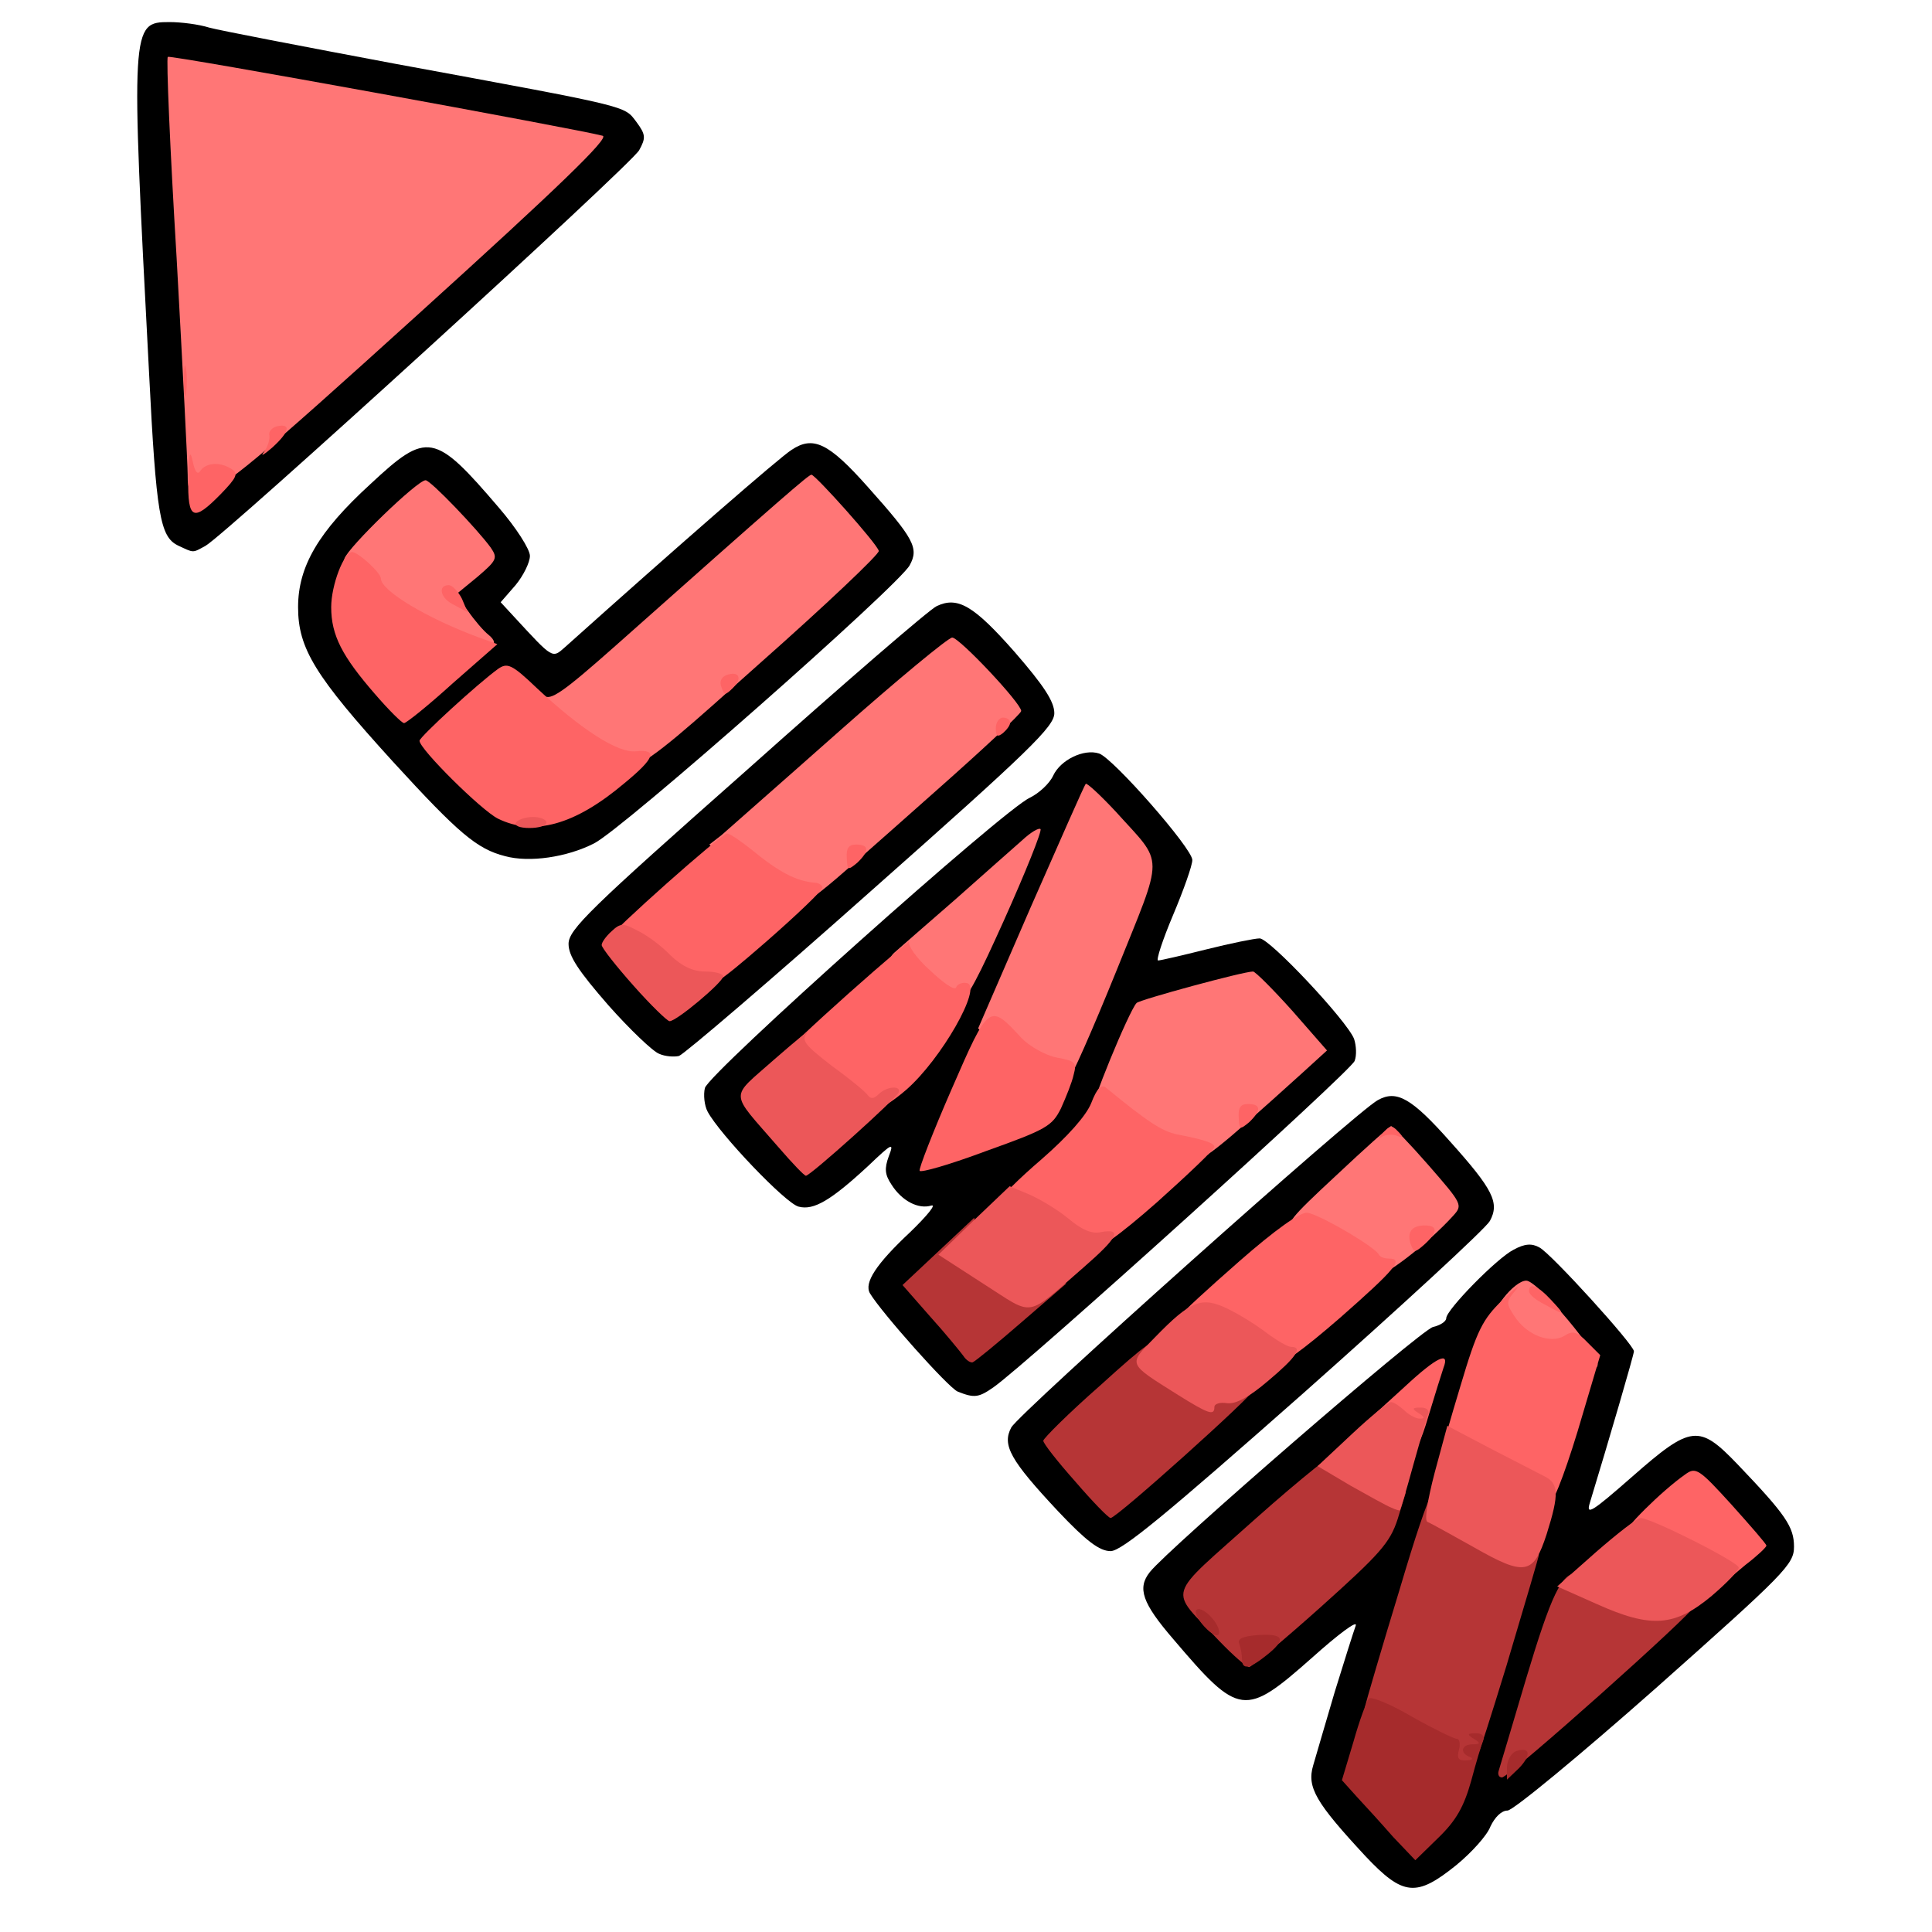 <?xml version="1.0" encoding="utf-8"?>
<!DOCTYPE svg PUBLIC "-//W3C//DTD SVG 1.0//EN" "http://www.w3.org/TR/2001/REC-SVG-20010904/DTD/svg10.dtd">
<svg version="1.0" xmlns="http://www.w3.org/2000/svg" width="50px" height="50px" viewBox="0 0 350 350" preserveAspectRatio="xMidYMid meet">
 <g fill="#000000">
  <path d="M247.4 336.3 c-9 -9.7 -10.7 -12.5 -9.5 -16.5 0.5 -1.8 2.3 -7.8 3.9 -13.3 1.7 -5.5 3.4 -10.9 3.8 -12 0.4 -1.1 -3.1 1.5 -7.9 5.8 -12.2 10.8 -13.2 10.7 -25.1 -3.3 -5.7 -6.6 -6.6 -9.3 -4.3 -12.2 3.2 -4.1 49.1 -43.9 51.3 -44.4 1.3 -0.3 2.4 -1 2.4 -1.6 0 -1.5 9.2 -10.9 12.2 -12.4 2 -1.1 3.3 -1.2 4.7 -0.4 2.1 1.1 17.1 17.6 17.1 18.8 0 0.6 -4.5 16 -8 27.5 -0.7 2.3 0.4 1.6 7.7 -4.8 10.7 -9.4 12.1 -9.5 19.1 -2.2 8.7 9.1 10.2 11.3 10.2 14.9 0 3.2 -1.6 4.8 -25 25.6 -13.8 12.2 -25.9 22.2 -26.9 22.2 -1.1 0 -2.3 1.2 -3.1 2.9 -0.6 1.6 -3.4 4.7 -6.2 7 -7.2 5.8 -9.6 5.6 -16.4 -1.6z m26 -49.1 c6.4 -21.1 11.6 -38.9 11.6 -39.5 -0.1 -0.7 -2 -3.4 -4.3 -6 l-4.2 -4.8 -2.8 2.8 c-2.2 2.4 -4.8 9.9 -14.2 41.3 -6.3 21.1 -11.5 38.9 -11.5 39.5 0 0.5 1.9 3.2 4.2 5.8 l4.1 4.9 2.8 -2.9 c2.3 -2.3 4.7 -9.4 14.3 -41.1z m23.2 8.2 c19 -17 18.1 -15.5 12.6 -21.6 l-2.4 -2.7 -11.3 10 -11.2 10.1 -3 9.9 c-1.7 5.4 -2.9 9.9 -2.6 9.9 0.2 0 8.3 -7 17.9 -15.6z m-52 -14.9 c3.7 -3.5 4.7 -5.3 7.2 -13.7 2.5 -8.2 2.7 -9.6 1.3 -8.5 -3.2 2.2 -34.1 30 -34.1 30.6 0 0.3 1.6 2.2 3.7 4.3 l3.6 3.7 7 -6.2 c3.9 -3.4 9 -8 11.3 -10.2z"/>
  <path d="M191.7 273.8 c-8.7 -9.3 -10.2 -12 -8.5 -15.2 1.4 -2.6 62.6 -57.3 66.4 -59.3 3.4 -1.9 6.1 -0.4 13.1 7.5 7.8 8.7 9 11.1 7.2 14.4 -0.8 1.4 -16 15.4 -33.8 31.2 -24.9 22 -32.9 28.6 -34.9 28.6 -2 0 -4.4 -1.8 -9.5 -7.2z m47.1 -37.2 c11.1 -9.8 20.2 -18.2 20.2 -18.5 0 -0.3 -1.6 -2.3 -3.6 -4.4 l-3.5 -3.8 -3.7 3.3 c-2 1.8 -15.1 13.4 -29 25.7 l-25.2 22.4 3.7 4.1 3.8 4.2 8.5 -7.6 c4.7 -4.1 17.6 -15.6 28.8 -25.4z"/>
  <path d="M173.5 252.1 c-1.7 -0.7 -13.8 -14.3 -15.9 -17.8 -1.1 -1.9 1.1 -5.3 7.3 -11.1 3.1 -3 4.8 -5.1 3.8 -4.8 -2.3 0.7 -5.3 -0.8 -7.2 -3.8 -1.2 -1.8 -1.3 -2.9 -0.5 -5.1 1 -2.6 0.7 -2.5 -3.7 1.7 -6.8 6.3 -9.9 8.1 -12.6 7.4 -2.3 -0.5 -14.3 -13.1 -16.5 -17.2 -0.6 -1.1 -0.8 -3.1 -0.5 -4.3 0.7 -2.7 54.4 -50.7 58.9 -52.6 1.6 -0.8 3.5 -2.5 4.2 -4 1.3 -2.8 5.5 -4.9 8.3 -4 2.5 0.8 16.9 17.2 16.9 19.3 0 1 -1.6 5.5 -3.5 10 -1.9 4.5 -3.1 8.2 -2.7 8.2 0.4 0 4.3 -0.9 8.7 -2 4.4 -1.1 8.8 -2 9.7 -2 1.8 0 15.8 14.9 17.1 18.2 0.4 1.2 0.5 3 0.1 4 -0.5 1.7 -59.4 54.9 -65.4 59.1 -2.7 1.9 -3.5 2 -6.5 0.8z m31.8 -36.2 c15.5 -13.7 28.3 -25.3 28.4 -25.7 0.2 -0.4 -1.6 -2.8 -4 -5.5 l-4.2 -4.7 -7.7 1.9 c-4.2 1 -8.1 2.1 -8.6 2.5 -0.5 0.3 -2.9 5.3 -5.3 11.1 l-4.4 10.6 -14.7 13.1 c-8.2 7.1 -14.8 13.4 -14.8 13.9 0 0.8 5.9 7.9 6.6 7.9 0.2 0 13.1 -11.3 28.7 -25.1z m-48.6 -17.6 c5.4 -4.7 10.2 -9.3 10.8 -10.2 3.2 -5.3 11.2 -24.1 9.7 -23 -0.9 0.8 -9.6 8.3 -19.2 16.8 -9.6 8.5 -17.9 15.8 -18.5 16.3 -0.5 0.5 0.7 2.4 3 4.8 2.1 2.2 4 4 4.2 4 0.1 0 4.6 -3.9 10 -8.7z m24 5.5 c3.2 -1.2 6.3 -2.6 6.9 -3.2 1.2 -1.2 17.4 -41.4 17.4 -43.2 0 -1.3 -6.8 -7.9 -7.5 -7.2 -0.4 0.4 -21.2 47.5 -23.6 53.6 -1.1 2.7 -0.6 2.7 6.8 0z"/>
  <path d="M119.4 190.9 c-1.1 -0.4 -5.3 -4.4 -9.2 -8.8 -5.4 -6.2 -7.2 -8.9 -7.2 -11.1 0 -2.6 3.8 -6.3 32.3 -31.5 17.7 -15.8 33.2 -29.2 34.4 -29.7 3.8 -1.8 6.7 -0.1 14.1 8.3 5.3 6.1 7.2 9 7.2 11.1 0 2.4 -4.4 6.7 -33.2 32.2 -18.2 16.2 -33.9 29.6 -34.8 29.9 -0.9 0.2 -2.5 0.1 -3.6 -0.4z m33.4 -38.4 l27 -24 -3.6 -4 -3.7 -4.1 -3.2 2.5 c-1.8 1.4 -14.9 12.9 -29.1 25.6 l-25.9 23 3.6 4.1 c3.5 4 3.7 4.1 5.8 2.5 1.2 -0.9 14.3 -12.4 29.1 -25.6z"/>
  <path d="M91.5 155.1 c-5.1 -1.3 -8.4 -4.1 -20.3 -17.1 -14.1 -15.5 -17.2 -20.5 -17.2 -28 0 -7.4 3.7 -13.7 13.1 -22.3 10.3 -9.6 11.6 -9.4 23.3 4.3 3.1 3.6 5.6 7.5 5.6 8.7 0 1.2 -1.2 3.6 -2.6 5.3 l-2.7 3.1 2.4 2.6 c7.2 7.8 6.9 7.6 9.3 5.5 20.2 -18.1 38.9 -34.4 41 -35.7 3.9 -2.6 6.7 -1.3 13.8 6.7 8.4 9.4 9.3 11.1 7.6 14.2 -1.9 3.6 -52.1 47.9 -57.2 50.4 -4.9 2.5 -11.7 3.5 -16.1 2.3z m14 -12.5 c1.1 -0.8 12.5 -10.7 25.3 -22 l23.3 -20.7 -3.3 -3.9 c-1.8 -2.1 -3.6 -3.9 -4.1 -3.9 -0.4 -0.1 -10.2 8.3 -21.8 18.7 -17.8 15.8 -21.6 18.7 -24.6 19 -2.7 0.3 -4.2 -0.3 -6.2 -2.2 l-2.6 -2.4 -5.2 4.7 -5.1 4.8 4.6 4.6 c6.9 6.8 9.7 8 14.1 6.1 2 -0.8 4.5 -2.1 5.6 -2.8z m-23.5 -28.7 c-2.8 -3.9 -2.6 -9.3 0.4 -11.7 l2.5 -1.9 -3.7 -3.7 c-2.1 -2 -4.3 -3.6 -4.8 -3.6 -1.8 0 -10.9 10.2 -12.3 13.8 -1.2 2.9 -1.2 3.8 0.4 7 0.9 2 3.3 5.5 5.4 7.7 l3.6 4.1 5.2 -4.5 5.2 -4.4 -1.9 -2.8z"/>
  <path d="M32.2 98.8 c-3.2 -1.6 -3.9 -5.5 -5.2 -31.3 -3.3 -63 -3.3 -63.5 3.7 -63.5 2.1 0 5.3 0.4 7.2 1 1.8 0.5 16.9 3.4 33.4 6.5 43.4 8 41.7 7.6 44 10.6 1.7 2.3 1.7 2.9 0.5 5.1 -1.4 2.6 -75.1 69.8 -78.6 71.7 -2.4 1.3 -2 1.3 -5 -0.1z m39.8 -44.2 c16.2 -14.7 29.4 -27 29.3 -27.4 -0.2 -0.6 -67.4 -13.5 -67.8 -13 -0.1 0.2 0.6 14.2 1.6 31.3 1 17.1 1.8 33.2 1.8 35.9 l0.1 5 2.8 -2.6 c1.5 -1.4 16 -14.6 32.2 -29.2z"/>
 </g>
 <g fill="#ff7676">
  <path d="M283 247.6 c0 -0.8 -1.6 -1.5 -4.1 -1.9 -4.3 -0.6 -7.5 -2.8 -8.5 -5.9 -0.6 -2.1 3.9 -7.8 6.1 -7.8 2.1 0 13.6 13.7 12.9 15.4 -0.8 2 -6.4 2.2 -6.4 0.2z"/>
  <path d="M249 231.2 c-0.8 -0.3 -1.7 -0.8 -2 -1.1 -0.6 -0.9 -9.9 -6.4 -12.5 -7.4 -1.8 -0.8 -0.9 -1.9 7.5 -9.7 5.2 -4.9 9.7 -8.9 10 -9 0.3 0 3.4 3.2 6.8 7.1 6.1 7 6.2 7.2 4.5 9.1 -4.5 5 -12.9 11.5 -14.3 11z"/>
  <path d="M216 210 c-0.8 -0.4 -3.2 -1 -5.2 -1.4 -2 -0.4 -5.6 -2.2 -7.8 -4.1 -2.3 -1.9 -4.6 -3.5 -5 -3.5 -0.8 0 6.5 -17.8 7.9 -19.3 0.6 -0.6 19.3 -5.7 21.1 -5.7 0.4 0 3.6 3.2 7.1 7.1 l6.3 7.2 -4.5 4.1 c-15.7 14.2 -18.5 16.4 -19.9 15.6z"/>
  <path d="M188.4 194.6 c-2.3 -0.7 -5.8 -2.9 -7.7 -4.8 l-3.5 -3.5 9.5 -21.9 c5.3 -12 9.7 -22.1 10 -22.4 0.2 -0.2 2.6 2 5.4 5 8.9 9.9 8.9 7.1 0.1 29 -4.3 10.6 -8.2 19.5 -8.7 19.6 -0.6 0.1 -2.9 -0.3 -5.1 -1z"/>
  <path d="M165 178.5 c-3.9 -3.9 -4.3 -4.7 -3 -5.9 0.8 -0.7 5.8 -5.1 11 -9.6 5.2 -4.6 10.7 -9.5 12.2 -10.8 1.5 -1.4 3 -2.3 3.3 -2 0.3 0.3 -2.7 7.8 -6.7 16.7 -8.5 18.8 -9.1 19.2 -16.8 11.6z"/>
  <path d="M144.1 163.2 c-2.6 -0.4 -7.8 -3.6 -12.6 -7.6 l-3 -2.6 2.2 -1.7 c1.1 -1 10.7 -9.4 21.3 -18.8 10.5 -9.3 19.8 -17 20.5 -17 1.3 0 12.5 11.9 12.5 13.3 0 0.5 -7.1 7.1 -15.7 14.7 -23.8 21.1 -22.5 20.1 -25.2 19.7z"/>
  <path d="M103.3 135.2 c-5.3 -3.8 -6.3 -5.1 -6.3 -7.5 0 -2.5 0.2 -2.8 1.5 -1.7 1.2 1 3.4 -0.5 13.1 -9.1 30.5 -27.1 34.9 -30.9 35.4 -30.9 0.7 0 11.9 12.5 12.2 13.8 0.2 0.5 -9.6 9.8 -21.7 20.5 -25.4 22.7 -24.4 22.2 -34.2 14.9z"/>
  <path d="M77.9 116.2 c-6.5 -3.2 -11.9 -6.9 -11.9 -8.4 0 -0.5 -1 -1.8 -2.1 -2.7 -1.6 -1.2 -2 -2.3 -1.5 -3.9 0.7 -2.1 13.2 -14.2 14.7 -14.2 0.9 0 9.4 8.9 11.8 12.2 1.3 1.9 1.1 2.3 -2.4 5.3 l-3.9 3.2 2.2 3 c1.1 1.6 2.8 3.6 3.7 4.3 1.2 1 1.3 1.6 0.4 2.6 -1.6 2 -4.6 1.6 -11 -1.4z"/>
  <path d="M34 86 c0 -1.7 -0.9 -19.4 -2 -39.2 -1.2 -19.8 -1.9 -36.3 -1.6 -36.5 0.4 -0.4 74.4 13.1 78.8 14.3 1.2 0.4 -8 9.3 -33.3 32.2 -29.8 27 -35.5 31.7 -38.4 32 -3.3 0.3 -3.5 0.2 -3.5 -2.8z"/>
 </g>
 <g fill="#fe6465">
  <path d="M304.1 282.3 c-4.7 -2.3 -8.9 -4.4 -9.5 -4.6 -0.9 -0.3 6.4 -7.6 10.7 -10.6 1.9 -1.4 2.5 -1 8.4 5.5 3.4 3.8 6.3 7.1 6.3 7.4 0 0.3 -1.7 1.9 -3.8 3.5 l-3.7 3.1 -8.4 -4.3z"/>
  <path d="M279 272.3 c0 -0.5 -1 -1.3 -2.3 -1.9 -3.6 -1.9 -15.2 -7.7 -15.4 -7.8 -0.1 -0.1 1.4 -5.3 3.3 -11.6 3 -10.1 4 -12 7.6 -15.5 2.3 -2.2 3.4 -3 2.4 -1.8 -1.8 2.1 -1.8 2.4 -0.2 4.8 2.2 3.4 6.5 5 9 3.5 1.5 -1 2.3 -0.8 4.2 1.2 l2.3 2.3 -4.1 13.8 c-2.6 8.5 -4.7 13.7 -5.5 13.7 -0.7 0 -1.3 -0.3 -1.3 -0.7z"/>
  <desc>cursor-land.com</desc><path d="M254 262.4 c0 -0.9 -1.2 -2.7 -2.6 -3.9 l-2.5 -2.2 5.6 -5.1 c5.8 -5.4 8.2 -6.5 7 -3.4 -0.3 0.9 -1.6 5 -2.8 9 -1.2 4.1 -2.6 7.2 -3.4 7.2 -0.7 0 -1.3 -0.7 -1.3 -1.6z"/>
  <path d="M231 247.1 c-0.9 -0.3 -3.6 -2.1 -6.2 -3.9 -2.6 -1.8 -6.1 -3.5 -7.8 -3.8 -1.6 -0.4 -3 -0.9 -2.9 -1.3 0 -0.3 4.7 -4.6 10.4 -9.6 6.5 -5.7 11 -8.9 12.3 -8.8 2.1 0.2 12.5 6.3 13 7.6 0.2 0.4 1 0.7 1.8 0.7 2.8 0 1.2 1.9 -8.8 10.7 -6.8 5.9 -10.8 8.8 -11.8 8.4z"/>
  <path d="M279.8 236.3 c-1.6 -0.8 -2.8 -1.8 -2.8 -2.4 0 -1.6 1.6 -1 4 1.6 2.6 2.8 2.6 2.9 -1.2 0.8z"/>
  <path d="M190.1 223.5 c-2.5 -2 -5.5 -3.8 -6.8 -4.1 -1.3 -0.4 -2.3 -1.1 -2.2 -1.8 0 -0.6 3.4 -4 7.6 -7.6 4.7 -4.1 8.1 -7.9 9 -10.2 1 -2.6 1.8 -3.4 2.6 -2.8 7.8 6.4 10.2 7.9 12.9 8.5 5.2 1 6.8 1.6 6.8 2.3 0 0.4 -4.7 4.9 -10.4 10 -6.8 6 -11.3 9.2 -12.8 9.2 -1.3 0 -4.3 -1.6 -6.7 -3.5z"/>
  <path d="M255.6 225.5 c-0.8 -2.2 0.1 -3.5 2.5 -3.5 2.4 0 2.4 1.2 0 3.4 -1.7 1.5 -1.9 1.6 -2.5 0.1z"/>
  <path d="M166.6 212.1 c-0.2 -0.3 2.4 -7 5.8 -14.8 6.8 -15.6 6.8 -15.6 12.7 -9.2 1.5 1.5 4.3 3.1 6.4 3.5 3.3 0.6 3.6 0.9 3 3.1 -0.3 1.4 -1.4 4.1 -2.3 6.1 -1.6 3.2 -2.6 3.8 -13.5 7.7 -6.4 2.4 -11.9 4 -12.1 3.6z"/>
  <path d="M250.5 205.3 c1.2 -1.4 1.7 -1.5 2.7 -0.4 1.1 1.1 1 1.3 -0.3 0.8 -0.9 -0.3 -2.2 -0.1 -2.8 0.4 -0.6 0.5 -0.4 0.1 0.4 -0.8z"/>
  <path d="M224.4 202.4 c-0.1 -1.7 0.3 -2.4 1.7 -2.4 2.4 0 2.4 1.2 0.2 3.3 -1.7 1.4 -1.8 1.4 -1.9 -0.9z"/>
  <path d="M153.8 201.2 c-0.1 -0.5 -2.9 -2.8 -6 -5.1 -3.2 -2.4 -5.8 -4.6 -5.8 -5 0 -0.4 5.3 -5.4 11.7 -11.1 6.4 -5.7 11.4 -9.9 11 -9.4 -0.3 0.6 1.3 3 3.8 5.2 2.4 2.3 4.5 3.7 4.7 3.1 0.2 -0.6 1.1 -1 2 -0.8 2.8 0.7 -4.7 13.8 -11 19.3 -4.8 4.2 -9.5 5.9 -10.4 3.8z"/>
  <path d="M125.1 179.2 c-2.3 -0.2 -5 -1.7 -7.9 -4.3 -2.5 -2.1 -5.1 -3.9 -5.9 -3.9 -0.8 0 -1.3 -0.4 -1.1 -0.9 0.5 -1.3 20.5 -19.1 21.5 -19.1 0.5 0 2.4 1.3 4.3 2.8 5.1 4.2 8.2 5.8 11.5 6.1 0.8 0 1.5 0.5 1.5 0.9 0 0.5 -4.6 4.9 -10.2 9.8 -9.2 8 -10.7 8.9 -13.7 8.6z"/>
  <path d="M153.4 155.4 c-0.1 -1.7 0.3 -2.4 1.7 -2.4 2.4 0 2.4 1.2 0.2 3.3 -1.7 1.4 -1.8 1.4 -1.9 -0.9z"/>
  <path d="M90.2 148.3 c-3 -1.5 -14.2 -12.6 -14.2 -14.1 0 -0.7 10.6 -10.4 14.2 -13 1.7 -1.2 2.5 -0.9 7.1 3.5 7.9 7.4 14.7 11.8 17.9 11.4 4 -0.4 3.5 1.2 -2.1 5.8 -9 7.6 -16.4 9.6 -22.9 6.4z"/>
  <path d="M180.4 131.9 c0 -1 0.6 -1.9 1.3 -1.9 0.7 0 1.3 0.4 1.3 0.9 0 0.5 -0.6 1.3 -1.3 1.9 -1 0.8 -1.3 0.6 -1.3 -0.9z"/>
  <path d="M67.9 125.7 c-5.9 -6.8 -7.9 -10.6 -7.9 -15.7 0 -4 2.3 -10 3.8 -10 1.2 0.1 5.2 3.8 5.2 4.8 0 2.2 8.3 7.2 17.8 10.7 l3.3 1.2 -8.1 7.1 c-4.4 4 -8.4 7.2 -8.8 7.2 -0.4 0 -2.8 -2.4 -5.3 -5.3z"/>
  <path d="M130.7 124.5 c-0.4 -0.9 -0.1 -1.8 0.9 -2.2 2.2 -0.8 3 0.5 1.2 2.3 -1.4 1.4 -1.6 1.4 -2.1 -0.1z"/>
  <path d="M82.3 109.6 c-2.5 -1.1 -3.1 -3.6 -1 -3.6 0.6 0 1.7 1.1 2.4 2.5 0.6 1.4 1 2.4 1 2.4 -0.1 -0.1 -1.2 -0.6 -2.4 -1.3z"/>
  <path d="M34.1 86.8 c0.1 -4.6 0.3 -5.5 0.8 -3.3 0.4 2 0.9 2.6 1.4 1.8 1 -1.5 3.6 -1.7 5.7 -0.3 1.2 0.8 0.9 1.5 -2 4.5 -5 5.1 -6 4.7 -5.9 -2.7z"/>
  <path d="M47.8 81.9 c0.7 -0.9 1.1 -2.3 1 -3 -0.2 -0.7 0.5 -1.5 1.5 -1.7 2.5 -0.5 2.1 1.1 -1 3.9 -1.5 1.3 -2.2 1.7 -1.5 0.8z"/>
  <path d="M33.3 69 c0 -2.5 0.2 -3.5 0.4 -2.2 0.2 1.2 0.2 3.2 0 4.5 -0.2 1.2 -0.4 0.2 -0.4 -2.3z"/>
 </g>
 <g fill="#b63536">
  <path d="M261 320.2 c0 -1.2 -2.4 -3.1 -7.1 -5.6 -5.1 -2.8 -7 -4.3 -6.6 -5.5 0.2 -0.9 3 -10.5 6.3 -21.3 5.6 -18.9 7.8 -23.4 8.6 -17.2 0.2 2 1.8 3.3 8.3 6.7 4.4 2.3 8.1 4.2 8.3 4.3 0.1 0 -2.6 9.1 -5.9 20.2 -6.2 20.1 -6.2 20.2 -9.1 20.2 -2 0 -2.8 -0.5 -2.8 -1.8z"/>
  <path d="M271.5 320.8 c0.2 -0.7 2.5 -8.3 5 -16.8 4.5 -15 6.4 -19 9.1 -19 0.6 0 3.6 1.1 6.6 2.5 3.3 1.5 7.1 2.5 10.1 2.5 2.6 0 4.7 0.4 4.7 0.9 0 1.1 -33.6 31.1 -34.9 31.1 -0.6 0 -0.8 -0.6 -0.6 -1.2z"/>
  <path d="M220.9 297.3 c-9.3 -9.9 -10 -7.3 6.7 -22.3 8.1 -7.2 15 -12.7 15.3 -12.3 0.3 0.5 3.1 2.4 6.2 4.2 l5.6 3.4 -1.5 4.9 c-1.4 4.3 -3.2 6.3 -13.9 15.9 -6.7 6 -12.6 10.9 -13 10.9 -0.5 0 -2.9 -2.1 -5.4 -4.7z"/>
  <path d="M194.8 268.4 c-3.2 -3.6 -5.8 -6.9 -5.8 -7.4 0 -0.4 4.6 -5 10.3 -10 8.6 -7.8 10.2 -8.9 10.5 -7.2 0.5 3 8.1 7.2 13.1 7.2 2.3 0 4.1 0.4 4.1 0.9 0 0.9 -24.7 23.1 -25.8 23.1 -0.4 0 -3.3 -3 -6.4 -6.6z"/>
  <path d="M174.5 245.6 c-0.6 -0.8 -3.2 -4 -6 -7.1 l-5 -5.7 6.5 -6.1 6.5 -6.1 0.3 3.1 c0.4 4 6.2 8 12.2 8.5 l4.2 0.3 -8.1 7 c-4.5 3.9 -8.4 7.1 -8.9 7.3 -0.4 0.1 -1.2 -0.4 -1.7 -1.2z"/>
 </g>
 <g fill="#ec5759">
  <path d="M289.3 290.6 l-7.2 -3.2 7 -6.2 c3.9 -3.4 7.5 -6.2 8.1 -6.2 1.9 0 17.8 8 17.8 9 0 0.5 -2.2 2.8 -4.9 5.1 -6.7 5.6 -11 5.9 -20.8 1.5z"/>
  <path d="M267 280.3 c-4.1 -2.3 -7.9 -4.4 -8.4 -4.6 -0.6 -0.2 0 -3.9 1.3 -8.9 l2.3 -8.5 7.6 4 c4.3 2.2 8.7 4.5 9.9 5.1 2.7 1.3 2.8 3.2 0.5 10.5 -2.4 7.4 -3.9 7.7 -13.2 2.4z"/>
  <path d="M252 273.1 c-0.8 -0.3 -4.2 -2.2 -7.4 -4 l-5.9 -3.5 6.2 -5.8 c3.4 -3.2 6.6 -5.8 7.1 -5.8 0.5 0 1.5 0.7 2.4 1.5 0.8 0.8 2.1 1.5 2.8 1.5 1 0 0.9 -0.3 -0.2 -1 -1.3 -0.8 -1.2 -1 0.4 -1 1.1 0 1.6 0.5 1.3 1.3 -0.3 0.7 -1.5 4.9 -2.7 9.2 -1.2 4.4 -2.3 8.1 -2.4 8.1 0 0.1 -0.8 -0.1 -1.6 -0.5z"/>
  <path d="M213.4 252.7 c-9.2 -5.8 -9.1 -5.4 -4.2 -10.4 6.5 -6.7 8.5 -7.5 13.2 -5.2 2.1 1 5.3 3 7.1 4.4 1.9 1.4 3.8 2.5 4.4 2.5 2.2 0 0.9 1.9 -4.1 6.1 -3.5 3 -5.9 4.3 -7.5 4.1 -1.3 -0.2 -2.3 0.1 -2.3 0.7 0 1.6 -1 1.3 -6.6 -2.2z"/>
  <path d="M178.2 232.6 l-8.2 -5.3 6.4 -6.2 6.5 -6.2 3.6 1.5 c2 0.9 5.2 2.8 7.1 4.4 2.4 2 4.2 2.8 5.9 2.4 3.9 -0.7 3 1 -3.2 6.4 -10.7 9.3 -8.8 8.9 -18.1 3z"/>
  <path d="M141 207.8 c-9 -10.4 -8.9 -8.6 -0.7 -15.9 4 -3.5 6.6 -5.6 5.9 -4.8 -1.1 1.4 -0.4 2.2 4.5 6 3.2 2.3 6.1 4.7 6.5 5.3 0.5 0.7 1.1 0.7 2 -0.2 1.4 -1.4 4.1 -1.6 3.6 -0.3 -0.3 1 -16 15.1 -16.8 15.1 -0.3 0 -2.5 -2.3 -5 -5.2z"/>
  <path d="M114.8 178.6 c-3.2 -3.6 -5.8 -6.9 -5.8 -7.4 0 -0.5 0.8 -1.6 1.8 -2.5 1.6 -1.5 2.1 -1.5 4.7 -0.1 1.7 0.8 4.4 2.8 6 4.5 2.1 2 4.1 2.9 6.3 2.9 1.8 0 3.2 0.4 3.2 0.9 0 1 -8.4 8.1 -9.7 8.1 -0.4 0 -3.4 -2.9 -6.5 -6.4z"/>
  <path d="M93.5 149 c0.3 -0.5 1.7 -1 3.1 -1 1.3 0 2.4 0.5 2.4 1 0 0.6 -1.4 1 -3.1 1 -1.7 0 -2.8 -0.4 -2.4 -1z"/>
 </g>
 <g fill="#a62b2c">
  <path d="M252.4 332.8 c-2.1 -2.4 -5.1 -5.7 -6.6 -7.3 l-2.7 -3 2.1 -7 c1.1 -3.9 2.4 -7.4 2.8 -7.8 0.4 -0.4 3.9 1 7.8 3.3 3.9 2.2 7.6 4 8.1 4 0.5 0 0.7 0.9 0.4 2 -0.4 1.5 -0.1 2 1.3 1.9 1.1 0 1.4 -0.3 0.7 -0.6 -1.9 -0.7 -1.6 -2.3 0.5 -2.3 1.4 0 1.5 -0.2 0.2 -1 -1.3 -0.8 -1.2 -1 0.4 -1 1.1 0 1.6 0.5 1.3 1.3 -0.3 0.7 -1.3 4 -2.2 7.4 -1.3 4.6 -2.7 7.1 -5.9 10.2 l-4.2 4.1 -4 -4.2z"/>
  <path d="M273 320.2 c0 -1.2 0.7 -2.5 1.5 -2.9 2.7 -1 3 0.6 0.7 3 l-2.2 2.1 0 -2.2z"/>
  <path d="M225 300.6 c0 -0.8 -0.2 -2 -0.5 -2.8 -0.4 -0.9 0.6 -1.4 3.5 -1.6 4.6 -0.3 5.1 0.8 1.4 3.7 -3.1 2.5 -4.4 2.6 -4.4 0.7z"/>
  <path d="M218.2 294.7 c-1.3 -1.4 -1.9 -2.8 -1.4 -3.1 1.2 -0.7 4.5 2.9 4 4.4 -0.2 0.6 -1.3 0.1 -2.6 -1.3z"/>
 </g>
</svg>